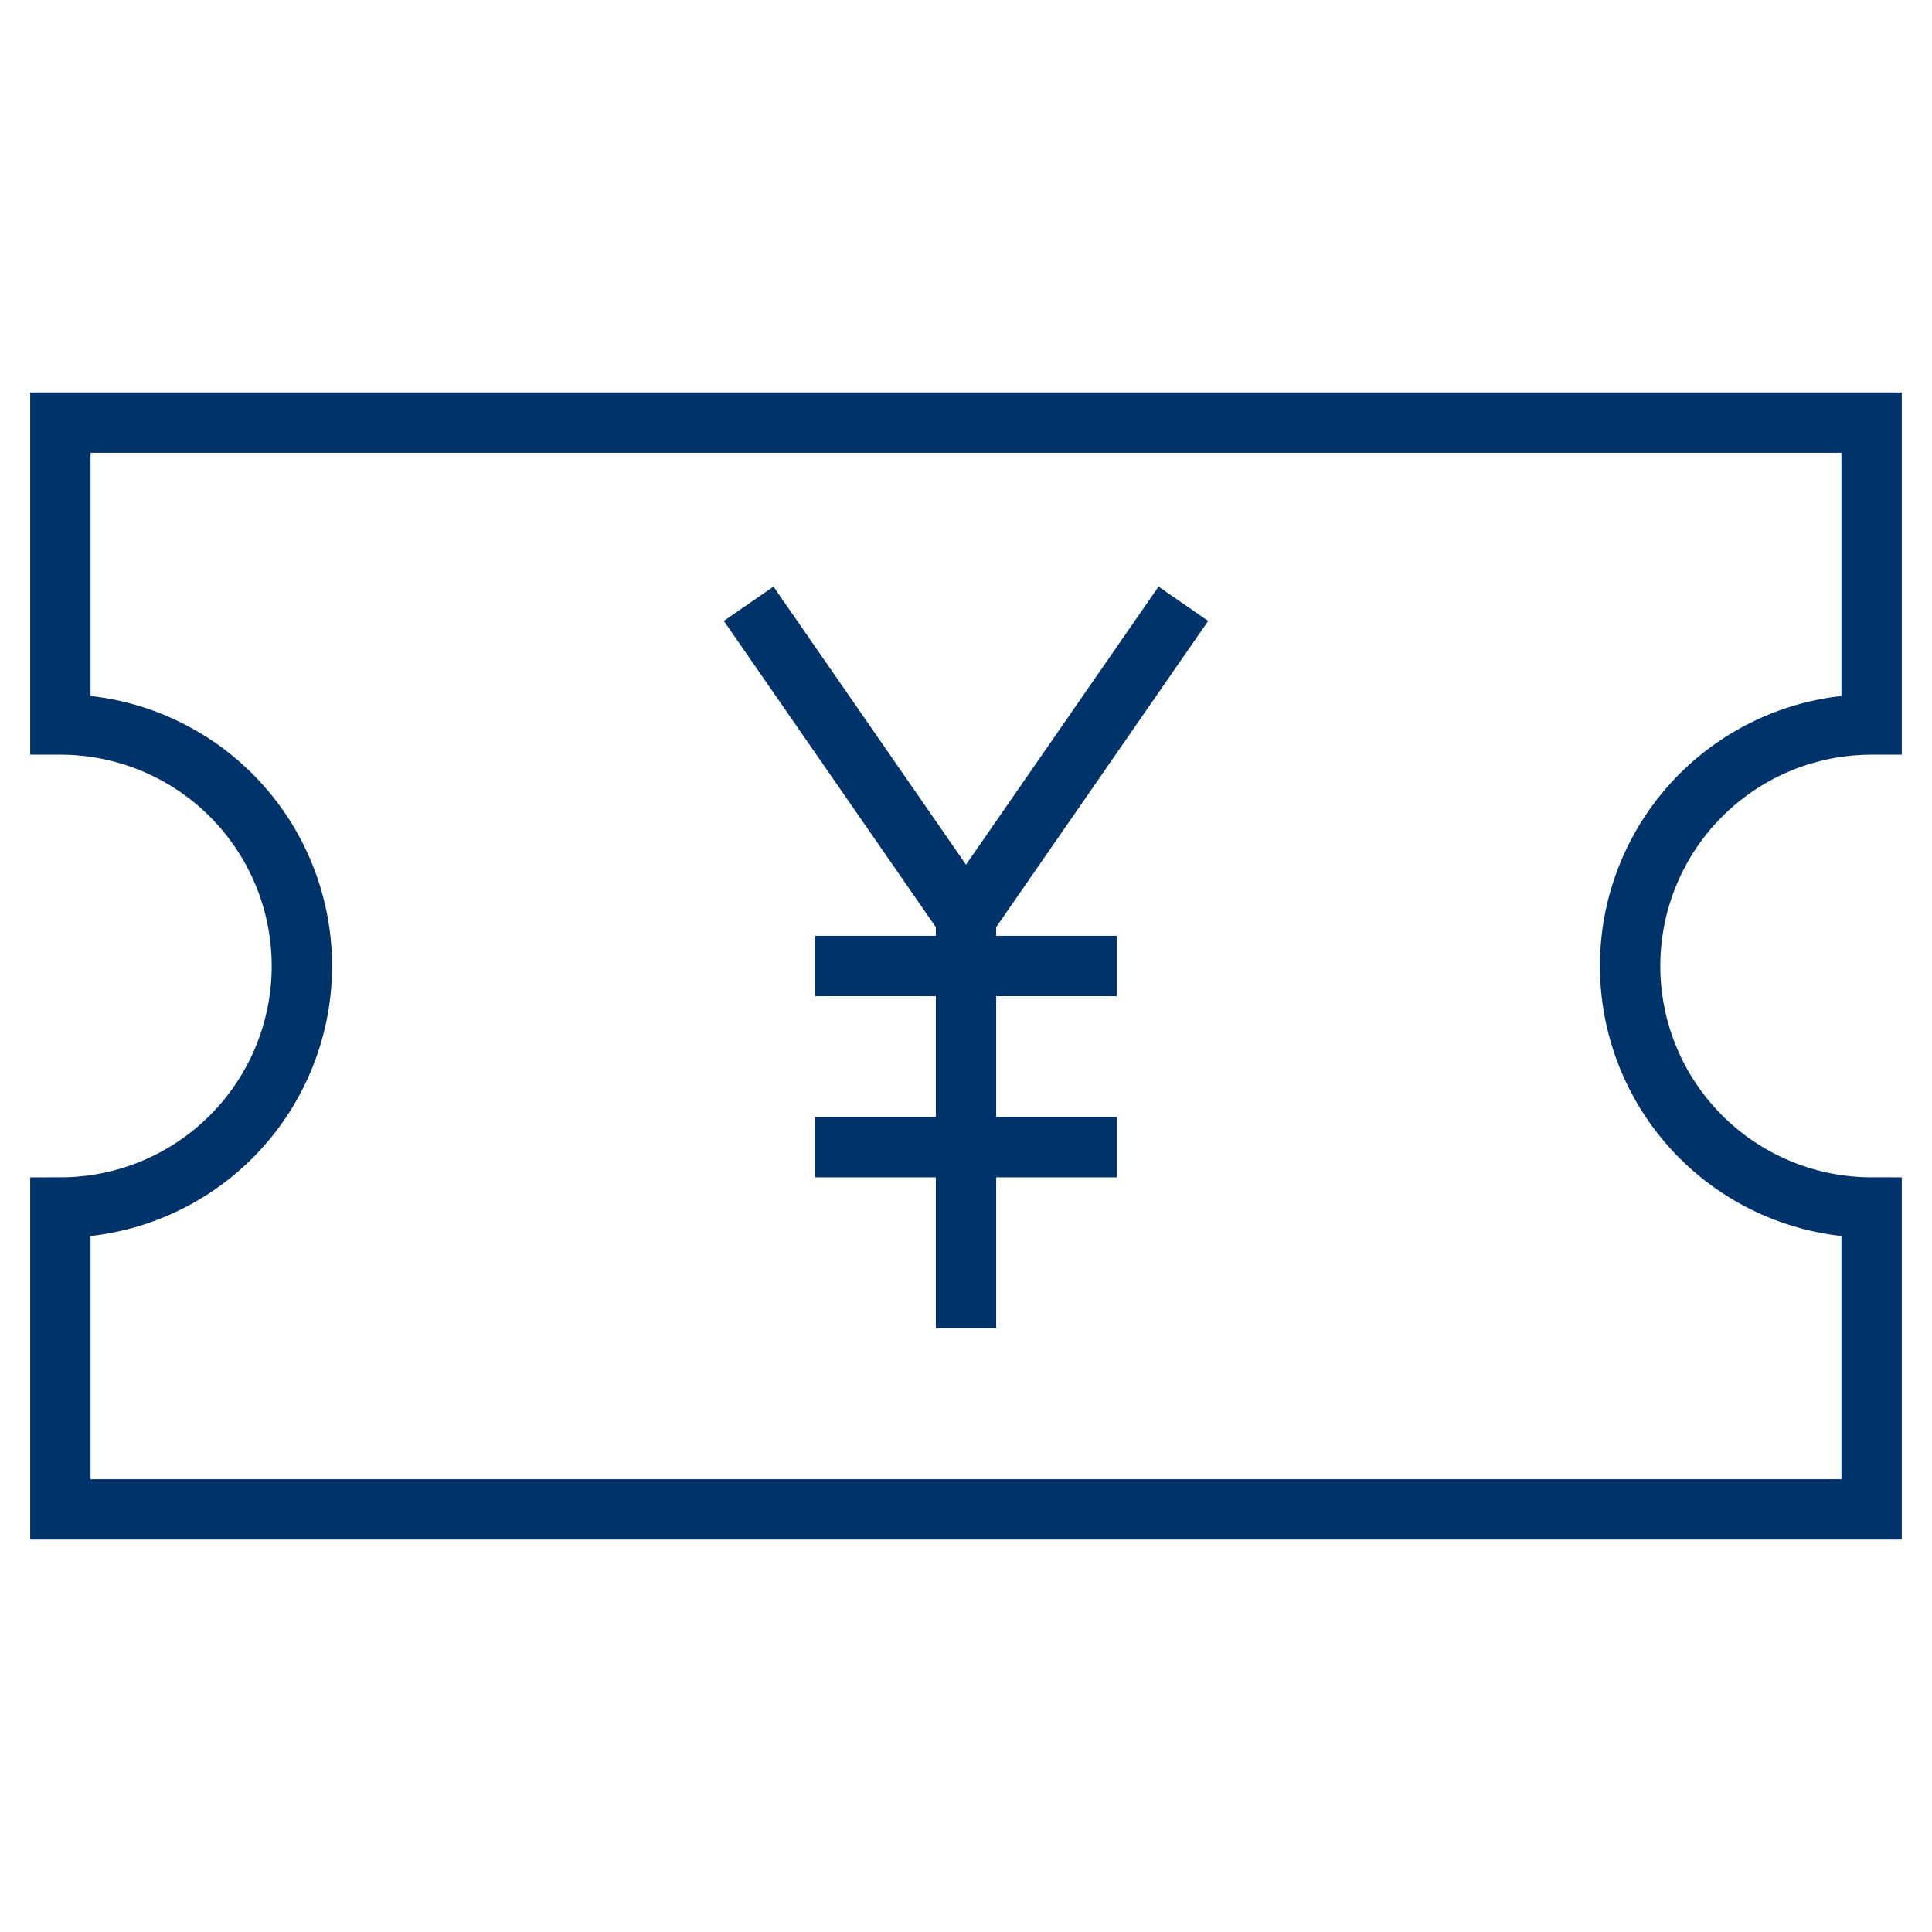 <?xml version="1.0" encoding="UTF-8"?>
<svg xmlns="http://www.w3.org/2000/svg" aria-describedby="desc" aria-labelledby="title" viewBox="0 0 64 64"><path fill="none" stroke="#003369" stroke-miterlimit="10" stroke-width="2" d="M24.8 20L32 30.4V44m7.2-24L32 30.4M27 32h10m-10 6h10" data-name="layer2" style="stroke: #003369;"/><path fill="none" stroke="#003369" stroke-miterlimit="10" stroke-width="2" d="M54 32a8 8 0 0 1 8-8V14H2v10a8 8 0 1 1 0 16v10h60V40a8 8 0 0 1-8-8z" data-name="layer1" style="stroke: #003369;"/></svg>
